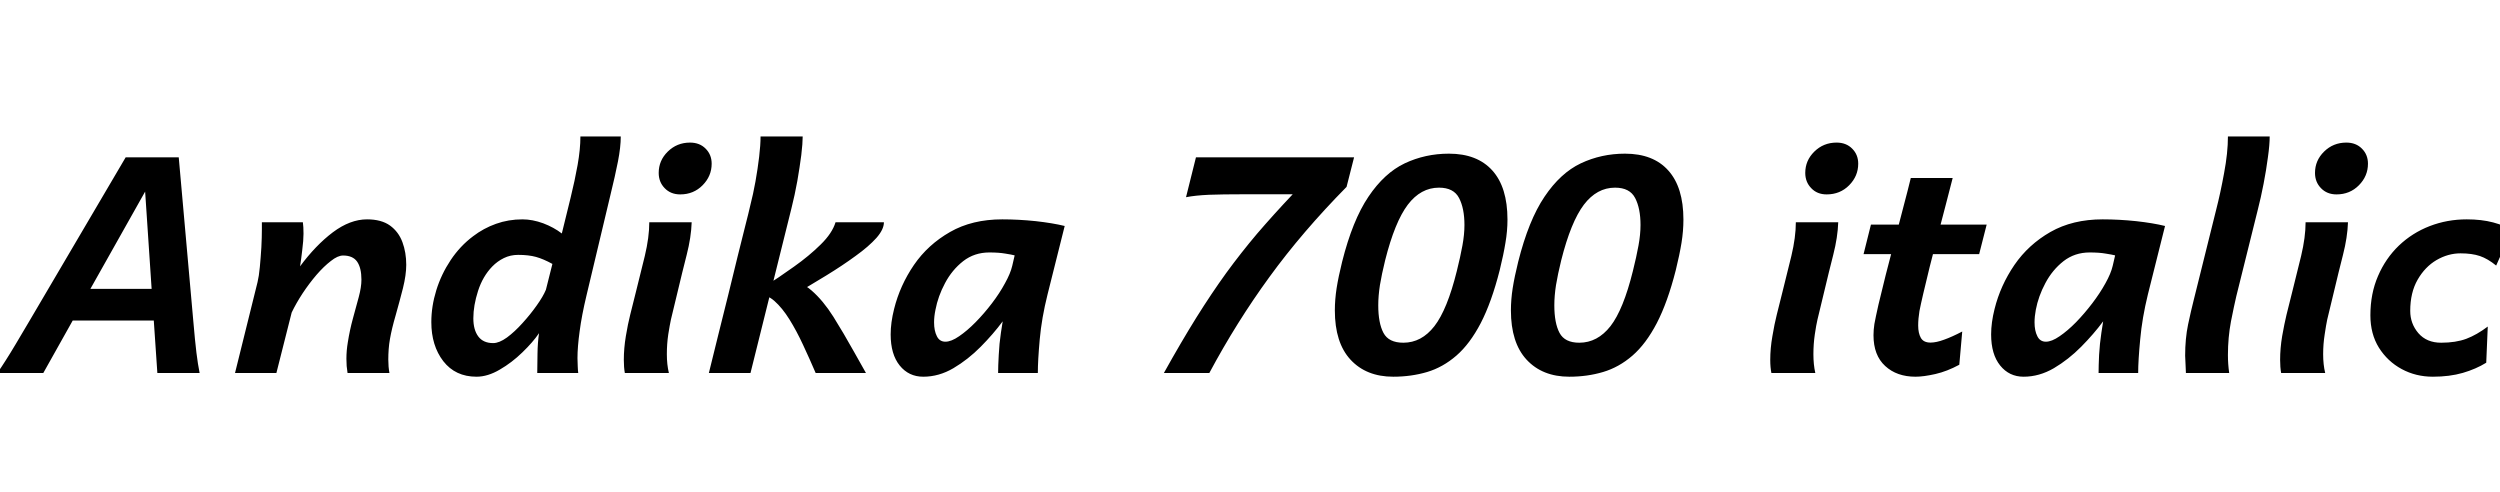 <svg xmlns="http://www.w3.org/2000/svg" xmlns:xlink="http://www.w3.org/1999/xlink" width="196.371" height="38.672"><path fill="black" d="M15.68 29.30L12.36 29.30L12.08 25.18L5.71 25.18L3.40 29.30L-0.21 29.30Q0.12 28.83 0.46 28.29Q0.80 27.76 1.24 27.02Q1.69 26.27 2.33 25.18L2.33 25.18L9.87 12.36L14.04 12.36L15.18 25.18Q15.32 26.81 15.43 27.71Q15.54 28.61 15.68 29.30L15.68 29.30ZM11.91 22.69L11.40 15.05L7.10 22.69L11.91 22.69ZM30.59 29.30L30.59 29.30L27.30 29.30Q27.26 29.03 27.23 28.75Q27.21 28.46 27.21 28.18L27.21 28.18Q27.21 27.54 27.32 26.89L27.32 26.89Q27.47 25.93 27.72 25.02Q27.97 24.11 28.18 23.33Q28.39 22.55 28.39 21.97L28.39 21.97Q28.39 21.04 28.05 20.55Q27.71 20.07 26.95 20.07L26.95 20.07Q26.53 20.07 25.99 20.50Q25.44 20.92 24.86 21.59Q24.28 22.27 23.77 23.04Q23.26 23.82 22.91 24.55L22.91 24.55L21.71 29.30L18.46 29.30L20.23 22.16Q20.34 21.71 20.41 20.97Q20.48 20.23 20.53 19.42Q20.57 18.62 20.57 18.02L20.57 18.02L20.57 17.46L23.79 17.46Q23.84 17.80 23.84 18.36L23.84 18.36Q23.84 18.87 23.74 19.65Q23.65 20.43 23.57 20.92L23.57 20.92Q24.79 19.27 26.14 18.25Q27.50 17.23 28.83 17.23L28.83 17.23Q29.96 17.23 30.64 17.72Q31.31 18.21 31.61 19.02Q31.91 19.83 31.91 20.80L31.91 20.80Q31.91 21.59 31.65 22.64Q31.38 23.70 31.08 24.76Q30.77 25.82 30.63 26.63L30.63 26.63Q30.56 27.02 30.53 27.43Q30.50 27.83 30.50 28.24L30.50 28.24Q30.50 28.82 30.59 29.30ZM42.88 22.76L42.88 22.76L43.39 20.73Q42.68 20.34 42.10 20.18Q41.52 20.02 40.70 20.02L40.70 20.02Q40.09 20.02 39.58 20.27Q39.07 20.52 38.67 20.93L38.67 20.93Q37.92 21.70 37.55 22.85Q37.18 24 37.18 25.00L37.18 25.00Q37.18 25.91 37.57 26.43Q37.96 26.95 38.74 26.95L38.74 26.95Q39.21 26.95 39.82 26.51Q40.43 26.06 41.04 25.38Q41.66 24.70 42.16 23.99Q42.66 23.29 42.88 22.76ZM45.59 10.72L45.59 10.72L48.76 10.72Q48.76 11.55 48.54 12.68Q48.32 13.80 47.94 15.35L47.94 15.35L46.07 23.20Q45.69 24.79 45.53 26.02Q45.36 27.25 45.36 28.13L45.36 28.13Q45.36 28.45 45.38 28.78Q45.39 29.10 45.42 29.30L45.42 29.30L42.20 29.30Q42.20 28.66 42.22 27.79Q42.23 26.92 42.34 26.17L42.34 26.17Q41.86 26.88 41.03 27.68Q40.21 28.48 39.26 29.03Q38.31 29.59 37.43 29.59L37.43 29.59Q35.77 29.59 34.82 28.37Q33.88 27.15 33.88 25.30L33.88 25.30Q33.88 24.06 34.27 22.80Q34.66 21.54 35.40 20.43Q36.14 19.32 37.17 18.55L37.17 18.55Q37.98 17.93 38.96 17.58Q39.94 17.23 41.04 17.23L41.04 17.23Q41.82 17.23 42.67 17.54Q43.51 17.86 44.13 18.34L44.13 18.34L44.82 15.53Q45.15 14.19 45.37 12.96Q45.59 11.72 45.59 10.72ZM51 17.46L51 17.46L54.33 17.46Q54.29 18.64 53.94 20.01Q53.59 21.38 53.23 22.90L53.23 22.90L52.70 25.10Q52.61 25.52 52.49 26.27Q52.38 27.02 52.38 27.82L52.38 27.82Q52.38 28.64 52.54 29.30L52.54 29.30L49.08 29.30Q49.00 28.85 49.00 28.27L49.00 28.27Q49.00 27.36 49.16 26.40Q49.32 25.44 49.50 24.73L49.50 24.73L49.96 22.89Q50.30 21.56 50.65 20.10Q51 18.63 51 17.46ZM51.74 13.58L51.74 13.58Q51.74 12.61 52.45 11.91Q53.17 11.20 54.20 11.20L54.20 11.20Q54.96 11.20 55.43 11.68Q55.90 12.15 55.90 12.86L55.90 12.86Q55.90 13.83 55.19 14.55Q54.48 15.27 53.43 15.27L53.43 15.27Q52.68 15.27 52.21 14.78Q51.74 14.30 51.74 13.58ZM62.17 16.35L58.95 29.30L55.68 29.30Q56.03 27.89 56.42 26.30Q56.81 24.71 57.21 23.13Q57.60 21.55 57.94 20.14Q58.29 18.74 58.55 17.70Q58.82 16.65 58.93 16.15L58.93 16.15Q59.16 15.26 59.34 14.26Q59.52 13.25 59.63 12.32Q59.74 11.39 59.74 10.72L59.74 10.72L63.05 10.72Q63.05 11.24 62.94 12.18Q62.82 13.11 62.63 14.21Q62.43 15.32 62.17 16.35L62.17 16.35ZM65.63 17.46L65.63 17.46L69.43 17.46Q69.43 18.02 68.84 18.69Q68.24 19.36 67.21 20.10Q66.19 20.85 64.90 21.64Q63.61 22.43 62.23 23.23L62.23 23.23L59.99 22.55Q61.16 21.81 62.36 20.95Q63.56 20.10 64.46 19.21Q65.37 18.32 65.63 17.46ZM68.02 29.30L68.02 29.30L64.07 29.30Q63.59 28.18 63.08 27.09Q62.57 25.99 62.01 25.09Q61.45 24.19 60.83 23.64Q60.21 23.10 59.51 23.10L59.51 23.10L61.75 22.03Q62.85 22.03 63.75 22.82Q64.65 23.60 65.46 24.88Q66.26 26.16 67.08 27.63L67.08 27.63Q67.56 28.50 68.02 29.30ZM81.52 29.30L81.52 29.30L78.40 29.30Q78.40 28.77 78.45 27.88Q78.49 27 78.62 26.14L78.62 26.14L78.76 25.24Q78.02 26.24 77.03 27.24Q76.04 28.24 74.89 28.92Q73.75 29.59 72.52 29.59L72.52 29.59Q71.38 29.59 70.67 28.71Q69.96 27.83 69.96 26.27L69.96 26.27Q69.96 25.34 70.23 24.27L70.23 24.27Q70.69 22.42 71.79 20.81Q72.89 19.21 74.63 18.22Q76.36 17.23 78.73 17.23L78.73 17.23Q80.00 17.23 81.35 17.37Q82.69 17.52 83.63 17.75L83.63 17.75L82.28 23.14Q81.82 24.98 81.67 26.65Q81.52 28.32 81.52 29.30ZM79.51 20.88L79.51 20.88L79.70 20.06Q79.48 20.00 78.97 19.92Q78.46 19.83 77.71 19.83L77.71 19.83Q76.54 19.83 75.66 20.51Q74.78 21.20 74.23 22.24Q73.68 23.27 73.48 24.33L73.48 24.33Q73.37 24.86 73.37 25.32L73.37 25.32Q73.37 25.98 73.59 26.41Q73.80 26.84 74.26 26.84L74.26 26.84Q74.72 26.84 75.34 26.41Q75.96 25.99 76.63 25.31Q77.30 24.63 77.91 23.83Q78.52 23.03 78.94 22.25Q79.37 21.48 79.51 20.88ZM94.99 29.30L94.99 29.30L91.42 29.30Q92.79 26.84 93.98 24.93Q95.17 23.03 96.32 21.44Q97.48 19.85 98.74 18.36Q100.01 16.88 101.54 15.26L101.54 15.26L97.68 15.26Q96.02 15.26 94.95 15.30Q93.87 15.35 93.16 15.49L93.16 15.49L93.94 12.36L106.36 12.36L105.77 14.68Q102.29 18.21 99.71 21.76Q97.13 25.30 94.99 29.30ZM114.43 21.29L114.43 21.29Q114.71 20.17 114.87 19.29Q115.03 18.42 115.03 17.67L115.03 17.67Q115.03 16.37 114.61 15.56Q114.19 14.74 113.03 14.74L113.03 14.74Q111.60 14.74 110.58 16.08Q109.56 17.43 108.80 20.45L108.80 20.45Q108.53 21.55 108.39 22.40Q108.26 23.25 108.26 23.98L108.26 23.98Q108.26 25.38 108.67 26.15Q109.08 26.92 110.23 26.92L110.23 26.92Q111.66 26.92 112.67 25.62Q113.68 24.32 114.43 21.29ZM117.80 21.22L117.80 21.22Q117.16 23.74 116.31 25.38Q115.46 27.01 114.40 27.93Q113.34 28.85 112.10 29.22Q110.85 29.59 109.44 29.59L109.44 29.59Q107.32 29.59 106.08 28.25Q104.85 26.92 104.85 24.38L104.85 24.38Q104.85 23.53 104.99 22.63Q105.13 21.74 105.42 20.57L105.42 20.57Q106.24 17.30 107.49 15.45Q108.74 13.59 110.34 12.83Q111.95 12.07 113.81 12.07L113.81 12.07Q116.03 12.07 117.22 13.39Q118.41 14.71 118.41 17.25L118.41 17.25Q118.41 18.14 118.25 19.07Q118.10 20.00 117.80 21.22ZM128.26 21.29L128.26 21.29Q128.54 20.17 128.70 19.29Q128.86 18.42 128.86 17.67L128.86 17.67Q128.86 16.37 128.44 15.56Q128.02 14.74 126.86 14.74L126.86 14.74Q125.43 14.74 124.41 16.08Q123.39 17.43 122.63 20.45L122.63 20.45Q122.36 21.55 122.22 22.40Q122.09 23.25 122.09 23.98L122.09 23.98Q122.09 25.38 122.50 26.15Q122.91 26.92 124.05 26.92L124.05 26.92Q125.48 26.92 126.50 25.62Q127.51 24.32 128.26 21.29ZM131.63 21.22L131.63 21.22Q130.99 23.74 130.14 25.38Q129.29 27.01 128.23 27.93Q127.17 28.85 125.92 29.22Q124.68 29.59 123.27 29.59L123.27 29.59Q121.15 29.59 119.91 28.25Q118.68 26.92 118.68 24.38L118.68 24.38Q118.68 23.53 118.82 22.63Q118.96 21.74 119.25 20.57L119.25 20.57Q120.07 17.30 121.32 15.45Q122.57 13.59 124.17 12.83Q125.78 12.07 127.64 12.07L127.64 12.07Q129.86 12.07 131.04 13.39Q132.23 14.71 132.23 17.25L132.23 17.25Q132.23 18.14 132.08 19.07Q131.93 20.00 131.63 21.22ZM141.06 17.46L141.06 17.46L144.39 17.46Q144.35 18.64 144 20.01Q143.65 21.38 143.29 22.90L143.29 22.90L142.76 25.10Q142.66 25.52 142.55 26.27Q142.44 27.02 142.44 27.82L142.44 27.82Q142.44 28.64 142.59 29.30L142.59 29.30L139.14 29.30Q139.05 28.85 139.05 28.27L139.05 28.27Q139.05 27.36 139.22 26.40Q139.38 25.44 139.56 24.73L139.56 24.73L140.02 22.89Q140.36 21.56 140.71 20.10Q141.06 18.63 141.06 17.46ZM141.80 13.58L141.80 13.58Q141.80 12.61 142.51 11.91Q143.23 11.20 144.26 11.20L144.26 11.20Q145.02 11.20 145.49 11.68Q145.96 12.15 145.96 12.86L145.96 12.86Q145.96 13.83 145.25 14.55Q144.54 15.27 143.48 15.27L143.48 15.27Q142.73 15.27 142.27 14.78Q141.80 14.30 141.80 13.58ZM154.13 26.04L154.13 26.04L153.90 28.65Q152.94 29.17 152.02 29.38Q151.09 29.59 150.46 29.59L150.46 29.59Q148.99 29.59 148.08 28.75Q147.16 27.91 147.16 26.33L147.16 26.33Q147.16 25.91 147.23 25.45L147.23 25.45Q147.32 24.95 147.55 23.93Q147.79 22.91 148.12 21.60Q148.45 20.30 148.82 18.90Q149.18 17.50 149.52 16.21Q149.86 14.93 150.09 13.98L150.09 13.98L153.38 13.98Q153.14 14.92 152.83 16.11Q152.52 17.30 152.19 18.56Q151.86 19.82 151.57 20.98Q151.28 22.15 151.07 23.06Q150.86 23.96 150.77 24.43L150.77 24.43Q150.67 25.04 150.67 25.57L150.67 25.57Q150.67 26.17 150.88 26.54Q151.09 26.91 151.64 26.91L151.64 26.91Q152.09 26.91 152.71 26.68Q153.33 26.46 154.13 26.04ZM156.05 17.64L155.46 19.96L146.38 19.96L146.96 17.64L156.05 17.64ZM167.95 29.30L167.95 29.30L164.84 29.30Q164.84 28.77 164.88 27.88Q164.93 27 165.06 26.14L165.06 26.14L165.20 25.24Q164.46 26.24 163.47 27.24Q162.48 28.24 161.33 28.92Q160.18 29.59 158.95 29.59L158.95 29.59Q157.82 29.59 157.11 28.71Q156.40 27.83 156.40 26.27L156.40 26.27Q156.40 25.34 156.67 24.27L156.67 24.27Q157.13 22.42 158.23 20.81Q159.33 19.21 161.06 18.22Q162.80 17.23 165.16 17.23L165.16 17.23Q166.44 17.23 167.78 17.37Q169.13 17.52 170.06 17.75L170.06 17.75L168.71 23.14Q168.26 24.98 168.11 26.65Q167.95 28.32 167.95 29.30ZM165.95 20.88L165.95 20.88L166.14 20.06Q165.91 20.00 165.40 19.92Q164.89 19.83 164.14 19.83L164.14 19.83Q162.97 19.83 162.09 20.51Q161.21 21.20 160.66 22.24Q160.11 23.27 159.91 24.33L159.91 24.33Q159.81 24.86 159.81 25.32L159.81 25.32Q159.81 25.98 160.03 26.41Q160.24 26.84 160.70 26.84L160.70 26.84Q161.16 26.84 161.78 26.41Q162.40 25.99 163.07 25.31Q163.73 24.63 164.34 23.83Q164.95 23.03 165.38 22.25Q165.81 21.48 165.95 20.88ZM175.00 10.72L175.00 10.72L178.28 10.72Q178.28 11.37 178.14 12.36Q178.01 13.36 177.80 14.44Q177.59 15.53 177.35 16.46L177.35 16.46L175.66 23.26Q175.49 23.98 175.24 25.24Q175.00 26.51 175.00 27.88L175.00 27.88Q175.00 28.61 175.10 29.30L175.10 29.30L171.70 29.30Q171.69 29.03 171.67 28.60Q171.64 28.17 171.64 27.94L171.64 27.94Q171.64 26.59 171.87 25.49Q172.10 24.40 172.31 23.58L172.31 23.58L174.08 16.46Q174.41 15.18 174.70 13.59Q175.00 12 175.00 10.72ZM181.10 17.46L181.10 17.46L184.43 17.46Q184.39 18.64 184.04 20.01Q183.69 21.38 183.33 22.90L183.33 22.90L182.80 25.10Q182.71 25.52 182.60 26.27Q182.48 27.02 182.48 27.82L182.48 27.82Q182.48 28.64 182.64 29.30L182.64 29.30L179.18 29.30Q179.10 28.85 179.10 28.27L179.10 28.27Q179.10 27.36 179.26 26.40Q179.43 25.44 179.60 24.73L179.60 24.73L180.06 22.89Q180.40 21.56 180.75 20.10Q181.10 18.63 181.10 17.46ZM181.84 13.58L181.84 13.58Q181.84 12.61 182.55 11.91Q183.27 11.20 184.30 11.20L184.30 11.20Q185.06 11.20 185.53 11.68Q186 12.15 186 12.86L186 12.86Q186 13.83 185.29 14.55Q184.58 15.27 183.53 15.27L183.53 15.27Q182.78 15.27 182.31 14.78Q181.84 14.30 181.84 13.58ZM197.31 18.06L197.31 18.06L196.07 20.86Q195.41 20.32 194.79 20.11Q194.17 19.90 193.27 19.90L193.27 19.90Q192.29 19.90 191.38 20.43Q190.48 20.96 189.90 21.97Q189.32 22.98 189.32 24.42L189.32 24.42Q189.32 25.42 189.96 26.17Q190.61 26.92 191.75 26.92L191.75 26.92Q192.90 26.92 193.73 26.61Q194.55 26.30 195.41 25.65L195.41 25.65L195.29 28.49Q194.48 28.99 193.45 29.29Q192.41 29.59 191.10 29.59L191.10 29.59Q189.76 29.59 188.65 28.99Q187.54 28.39 186.86 27.31Q186.19 26.23 186.19 24.77L186.19 24.77Q186.19 23.06 186.79 21.68Q187.38 20.30 188.43 19.29Q189.48 18.29 190.85 17.76Q192.22 17.23 193.76 17.23L193.76 17.23Q194.92 17.23 195.83 17.47Q196.75 17.72 197.31 18.06Z"/></svg>